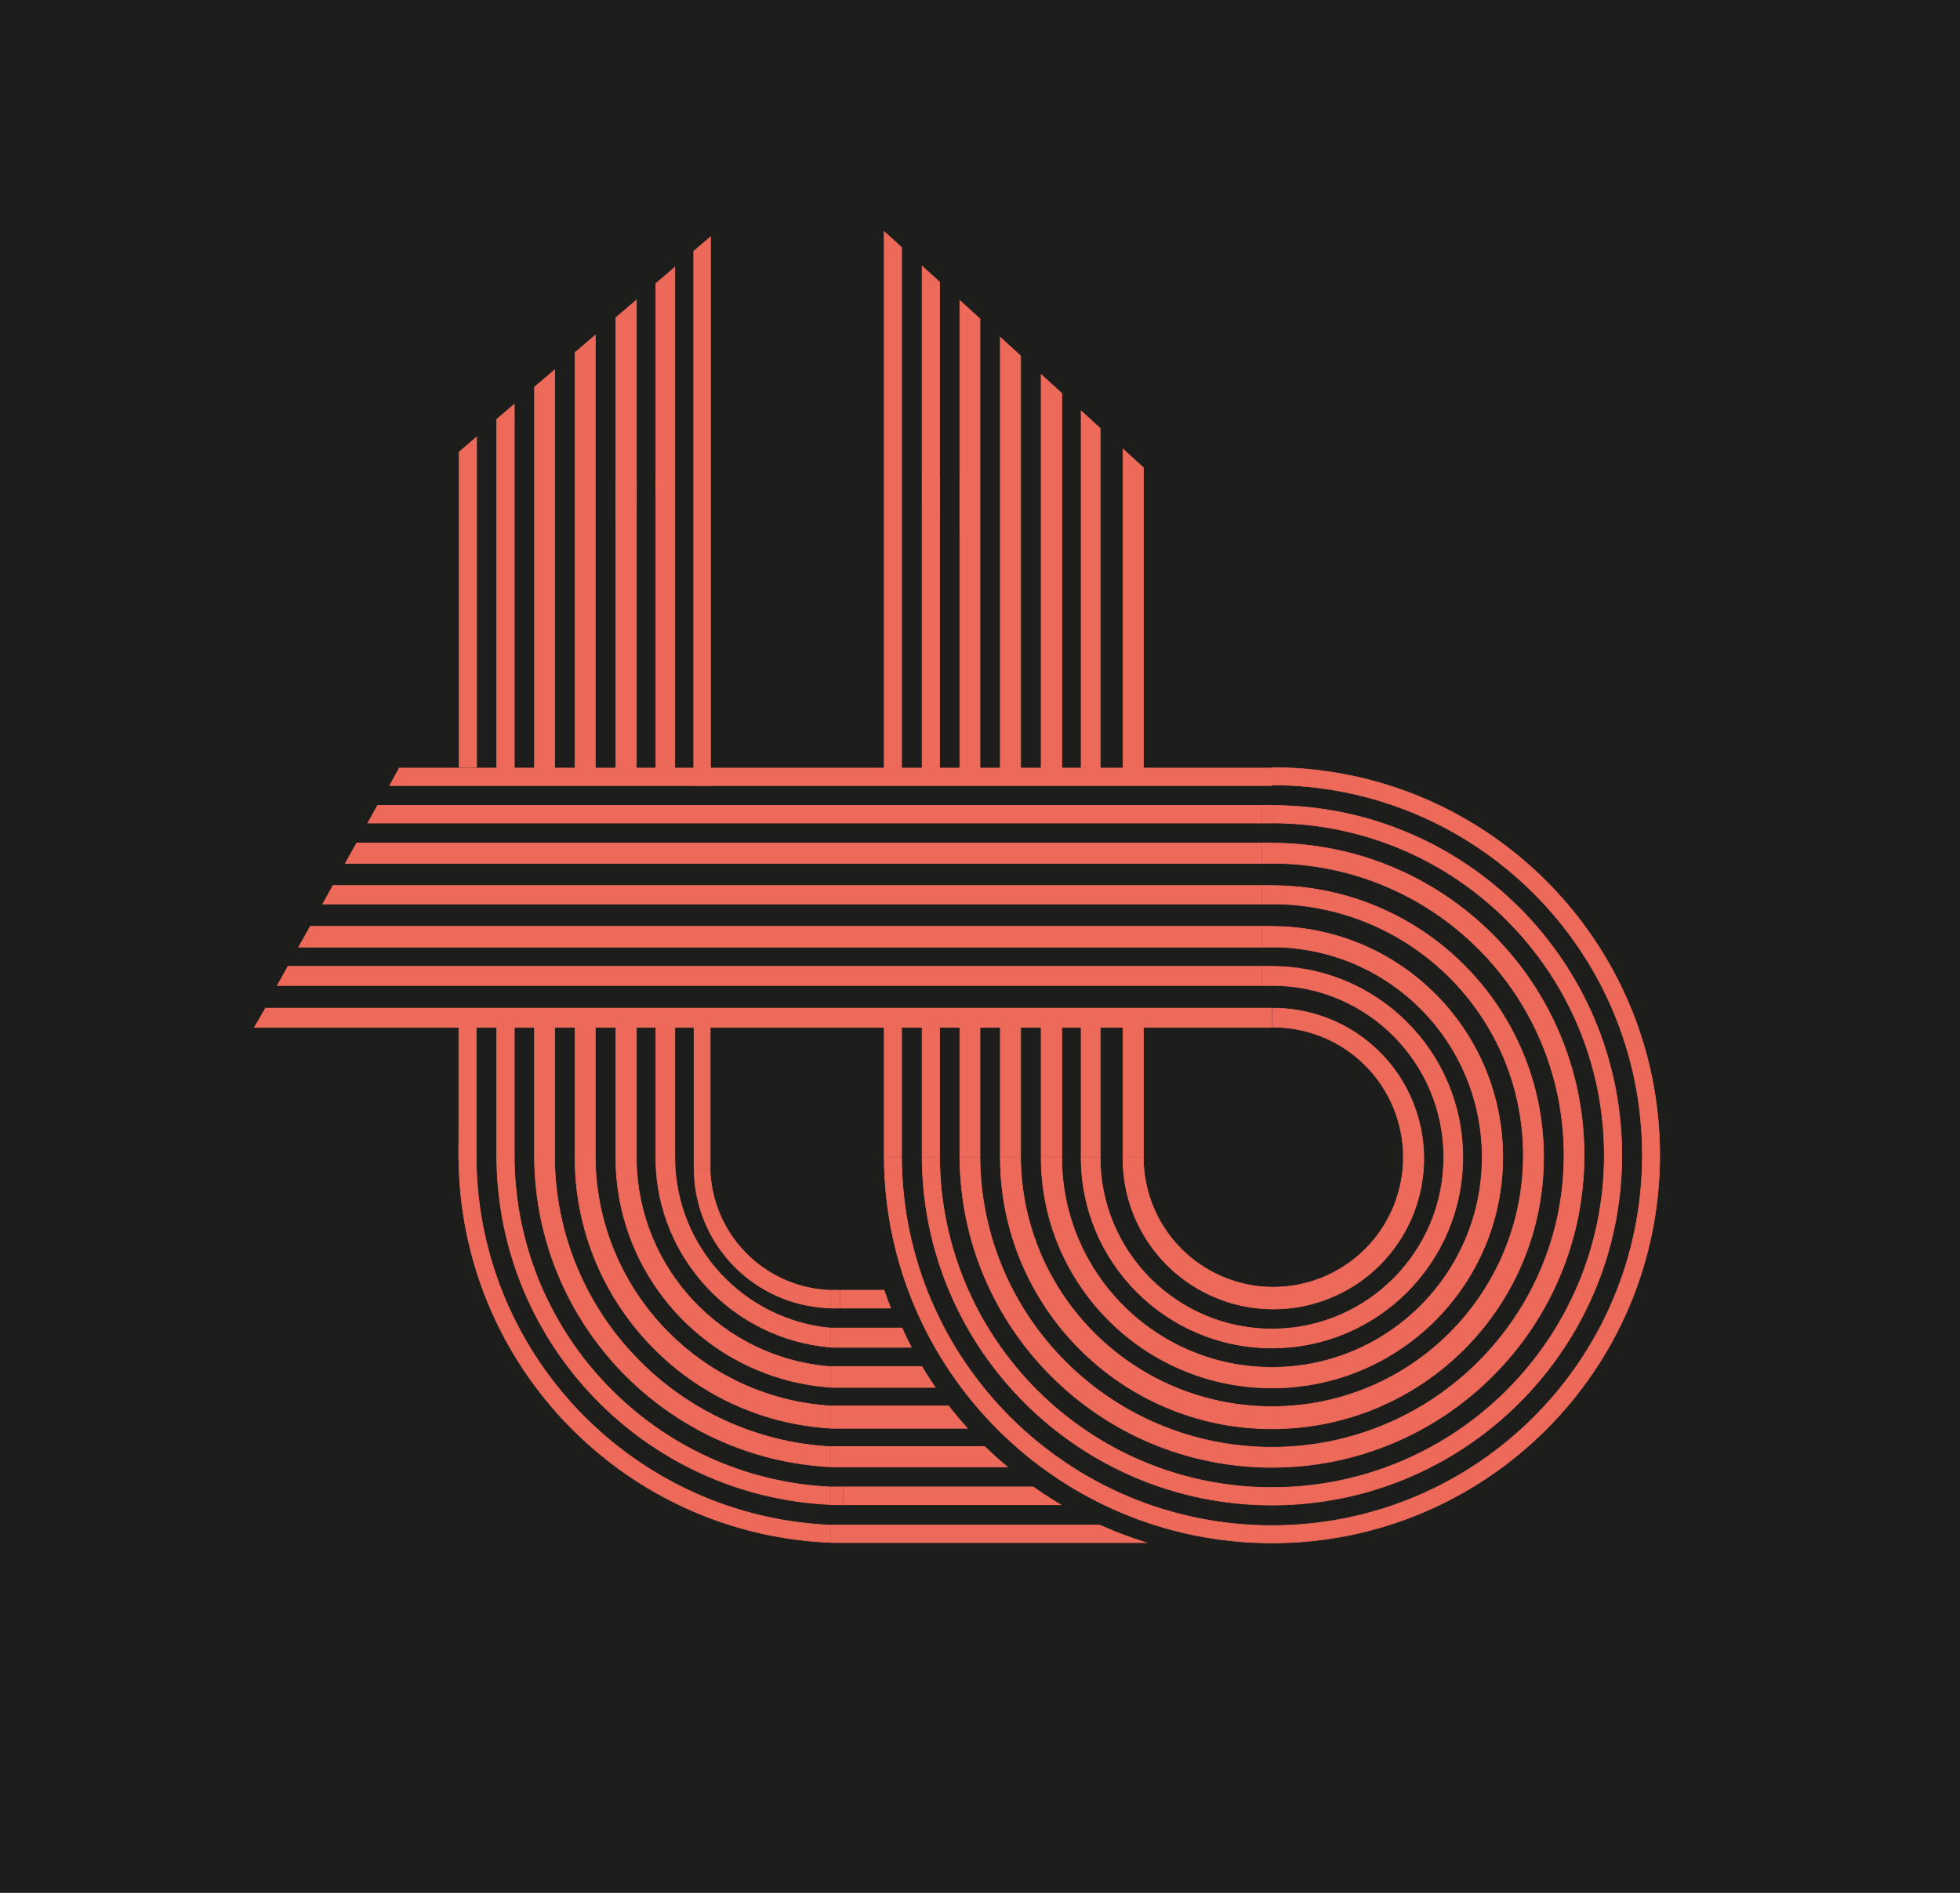 <svg xmlns="http://www.w3.org/2000/svg" viewBox="0 0 2254.3 2177.5"><defs><style>.cls-1{fill:#1d1d1b;}.cls-2,.cls-4{fill:#ed6a5b;}.cls-2{stroke:#ed6a5b;stroke-miterlimit:10;stroke-width:0.75px;}.cls-3{fill:#fff;}</style></defs><g id="katman_2" data-name="katman 2"><rect class="cls-1" width="2254.3" height="2177.5"/></g><g id="katman_1" data-name="katman 1"><path class="cls-2" d="M829.3,1664.89v20c-237.76-9.68-427.53-205.49-427.53-445.62a450.89,450.89,0,0,1,2.38-46.43V1245h17.64C424.76,1471.45,604.47,1655.3,829.3,1664.89Z" transform="translate(125.95 89.53)"/><path class="cls-2" d="M829.3,1621.05v20.23c-211.8-9.57-380.95-182.86-383.91-396.32H465.6C468.54,1447.26,628.67,1611.51,829.3,1621.05Z" transform="translate(125.95 89.53)"/><path class="cls-2" d="M829.3,1574.64v23.22c-187.84-9.52-337.59-163.4-340.52-352.9h23.16C514.87,1421.66,654.26,1565.16,829.3,1574.64Z" transform="translate(125.95 89.53)"/><path class="cls-2" d="M829.3,1527.8v25.62c-162.83-9.5-292.17-143.67-293.95-308.46h23.38C561.63,1395.82,680.1,1518.39,829.3,1527.8Z" transform="translate(125.95 89.53)"/><path class="cls-2" d="M829.3,1482.57v23.77c-136.87-9.4-245.21-122.55-247-261.38H606C607.79,1370.69,705.54,1473.22,829.3,1482.57Z" transform="translate(125.95 89.53)"/><path class="cls-2" d="M829.3,1438.24v22C717.85,1451,630,1358.39,628.3,1245h21.91C652,1346.29,730,1429,829.3,1438.24Z" transform="translate(125.95 89.53)"/><polygon class="cls-2" points="548.16 502.76 548.16 882.75 528.14 882.75 528.14 519.85 548.16 502.76"/><rect class="cls-2" x="527.72" y="1163.55" width="20.02" height="170.94"/><polygon class="cls-2" points="591.55 465.05 591.55 901.15 571.34 901.15 571.34 482.29 591.55 465.05"/><rect class="cls-2" x="571.34" y="1163.55" width="20.21" height="170.94"/><polygon class="cls-2" points="637.92 425.47 637.92 901.15 614.73 901.15 614.73 445.26 637.92 425.47"/><rect class="cls-2" x="614.73" y="1163.55" width="23.19" height="170.94"/><polygon class="cls-2" points="684.68 385.57 684.68 901.15 661.3 901.15 661.3 405.52 684.68 385.57"/><rect class="cls-2" x="661.3" y="1163.55" width="23.38" height="170.94"/><polygon class="cls-3" points="731.99 551.79 731.99 583.7 708.27 602.48 708.27 551.79 731.99 551.79"/><polygon class="cls-2" points="731.99 345.19 731.99 901.15 708.27 901.15 708.27 365.44 731.99 345.19"/><rect class="cls-2" x="708.27" y="1163.55" width="23.72" height="170.94"/><polygon class="cls-3" points="772.28 551.79 754.25 566.06 754.25 551.79 772.28 551.79"/><polygon class="cls-2" points="776.16 307.5 776.16 901.15 754.25 901.15 754.25 326.2 776.16 307.5"/><rect class="cls-2" x="754.25" y="1163.55" width="21.91" height="170.94"/><polygon class="cls-3" points="1036.98 548.68 1036.98 563.16 1016.95 549.03 1016.95 548.68 1036.98 548.68"/><polygon class="cls-2" points="1036.98 284.65 1036.98 901.53 1016.95 901.53 1016.95 266.4 1036.98 284.65"/><rect class="cls-2" x="1016.95" y="1163.55" width="20.03" height="167.11"/><polygon class="cls-3" points="1080.78 548.68 1080.78 594.08 1060.58 579.83 1060.58 548.68 1080.78 548.68"/><polygon class="cls-2" points="1080.78 324.54 1080.78 901.53 1060.58 901.53 1060.58 306.14 1080.78 324.54"/><rect class="cls-2" x="1060.58" y="1163.55" width="20.2" height="167.11"/><polygon class="cls-3" points="1127.15 548.68 1127.15 626.81 1103.96 610.45 1103.96 548.68 1127.15 548.68"/><polygon class="cls-2" points="1127.15 366.78 1127.15 901.53 1103.96 901.53 1103.96 345.66 1127.15 366.78"/><rect class="cls-2" x="1103.96" y="1163.55" width="23.19" height="167.11"/><polygon class="cls-2" points="1173.91 409.37 1173.91 901.53 1150.53 901.53 1150.53 388.07 1173.91 409.37"/><rect class="cls-2" x="1150.53" y="1163.55" width="23.38" height="167.11"/><polygon class="cls-2" points="1221.22 452.46 1221.22 901.53 1197.5 901.53 1197.5 430.86 1221.22 452.46"/><rect class="cls-2" x="1197.5" y="1163.55" width="23.72" height="167.11"/><polygon class="cls-2" points="1265.39 492.69 1265.39 901.53 1243.48 901.53 1243.48 472.74 1265.39 492.69"/><rect class="cls-2" x="1243.48" y="1163.55" width="21.91" height="167.11"/><polygon class="cls-2" points="1315.06 537.94 1315.06 901.53 1291.59 901.53 1291.59 516.56 1315.06 537.94"/><rect class="cls-2" x="1291.59" y="1163.55" width="23.47" height="167.26"/><polygon class="cls-4" points="1463.18 883.13 1463.18 904.14 447.47 904.14 459.04 883.13 1463.18 883.13"/><polygon class="cls-4" points="1451.14 926.04 1451.14 947.24 422.33 947.24 434.06 926.04 1451.14 926.04"/><rect class="cls-4" x="1451.03" y="926.04" width="11.95" height="21.2"/><polygon class="cls-4" points="1451.03 1111.17 1451.03 1134.15 318.26 1134.15 331.05 1111.17 1451.03 1111.17"/><polygon class="cls-4" points="1463.13 1159.36 1463.13 1182.21 291.92 1182.21 305.15 1159.36 1463.13 1159.36"/><rect class="cls-4" x="1451.03" y="1111.17" width="12.31" height="22.98"/><polygon class="cls-4" points="1451.03 1065.16 1451.03 1089.98 342.85 1089.98 356.67 1065.16 1451.03 1065.16"/><rect class="cls-4" x="1451.03" y="1065.16" width="12.35" height="24.82"/><polygon class="cls-4" points="1451.03 1018.21 1451.03 1040.4 370.46 1040.4 382.81 1018.21 1451.03 1018.21"/><rect class="cls-4" x="1451.03" y="1018.21" width="12.29" height="22.19"/><polygon class="cls-4" points="1451.03 969.37 1451.03 993.63 396.5 993.63 410.01 969.37 1451.03 969.37"/><rect class="cls-4" x="1451.03" y="969.37" width="12.35" height="24.26"/><path class="cls-4" d="M922.87,1460.78H829.79v-23h82q3,6.75,6.25,13.38Q920.37,1456,922.87,1460.78Z" transform="translate(125.95 89.53)"/><path class="cls-4" d="M899,1415.62H840.05V1394.3h51.13Q894.8,1405.09,899,1415.62Z" transform="translate(125.95 89.53)"/><path class="cls-4" d="M950.41,1506.86H829.55v-24.78H934.6q4.27,7.22,8.81,14.25C945.7,1499.88,948,1503.39,950.41,1506.86Z" transform="translate(125.95 89.53)"/><path class="cls-4" d="M987.52,1554h-158v-26.62H965.26q6,7.76,12.31,15.23C980.82,1546.45,984.12,1550.24,987.52,1554Z" transform="translate(125.95 89.53)"/><path class="cls-4" d="M1033.76,1598.39h-204v-24.22h177q6.35,6.16,12.93,12.1Q1026.61,1592.47,1033.76,1598.39Z" transform="translate(125.95 89.53)"/><path class="cls-4" d="M1194.69,1685.41h-365v-21h309q2.31,1,4.64,2,6.14,2.68,12.37,5.21Q1174.77,1679.36,1194.69,1685.41Z" transform="translate(125.95 89.53)"/><rect class="cls-4" x="955.72" y="1710.11" width="14.24" height="21.3"/><path class="cls-4" d="M1095.37,1641.88H844v-21.35h218.35q6,4.26,12.19,8.34,5.55,3.69,11.23,7.2Q1090.55,1639,1095.37,1641.88Z" transform="translate(125.95 89.53)"/><path class="cls-2" d="M1783,1239.44c0,246.32-199.68,446-446,446-245.58,0-444.8-198.49-446-443.78h20c1.2,234.26,191.47,423.79,426,423.79,235.28,0,426-190.74,426-426s-190.74-426-426-426v-20C1583.32,793.44,1783,993.12,1783,1239.44Z" transform="translate(125.95 89.53)"/><path class="cls-2" d="M1739.42,1239.44c0,222.25-180.18,402.43-402.43,402.43-221.51,0-401.22-179-402.42-400.2h20.21c1.19,210.07,171.85,380,382.21,380,211.1,0,382.22-171.12,382.22-382.22S1548.09,857.21,1337,857.21V837C1559.24,837,1739.42,1017.18,1739.42,1239.44Z" transform="translate(125.95 89.53)"/><path class="cls-2" d="M1696.05,1239.44c0,198.3-160.76,359.06-359.06,359.06-197.56,0-357.84-159.55-359-356.83h23.16c1.2,184.48,151.12,333.65,335.87,333.65,185.5,0,335.89-150.37,335.89-335.88S1522.49,903.56,1337,903.56V880.38C1535.29,880.38,1696.05,1041.14,1696.05,1239.44Z" transform="translate(125.95 89.53)"/><path class="cls-2" d="M1649.44,1241.67c0,172.57-139.88,312.46-312.45,312.46s-312.45-139.89-312.45-312.46h23.34c1.2,158.65,130.18,286.89,289.11,286.89,159.68,0,289.12-129.45,289.12-289.12S1496.67,950.32,1337,950.32v-21.1C1509.56,929.22,1649.44,1069.11,1649.44,1241.67Z" transform="translate(125.95 89.53)"/><path class="cls-2" d="M1602.47,1241.67c0,146.63-118.86,265.49-265.48,265.49s-265.47-118.86-265.47-265.49h23.71c0,133.53,108.24,241.77,241.76,241.77s241.77-108.24,241.77-241.77S1470.52,999.91,1337,999.91V976.19C1483.61,976.19,1602.47,1095.05,1602.47,1241.67Z" transform="translate(125.95 89.53)"/><path class="cls-2" d="M1556.5,1241.67c0,121.23-98.28,219.52-219.51,219.52s-219.51-98.29-219.51-219.52h21.92c0,109.13,88.46,197.61,197.59,197.61s197.6-88.48,197.6-197.61-88.47-197.6-197.6-197.6v-21.91C1458.22,1022.16,1556.5,1120.44,1556.5,1241.67Z" transform="translate(125.95 89.53)"/><path class="cls-2" d="M1511.63,1243.32a173,173,0,0,1-346,0c0-.55,0-1.1,0-1.65h23.47a149.51,149.51,0,1,0,149.51-149.51h-1v-21.85h1A173,173,0,0,1,1511.63,1243.32Z" transform="translate(125.95 89.53)"/><path class="cls-2" d="M829.3,1394.79v20.32A160.86,160.86,0,0,1,672.39,1254.3h18.35A143.61,143.61,0,0,0,829.3,1394.79Z" transform="translate(125.95 89.53)"/><polygon class="cls-2" points="817.19 272.48 817.19 903.5 797.9 903.5 797.9 288.95 817.19 272.48"/><rect class="cls-4" x="797.9" y="1163.55" width="19.29" height="180.03"/><rect class="cls-4" x="955.5" y="1483.83" width="10.51" height="21.32"/></g></svg>